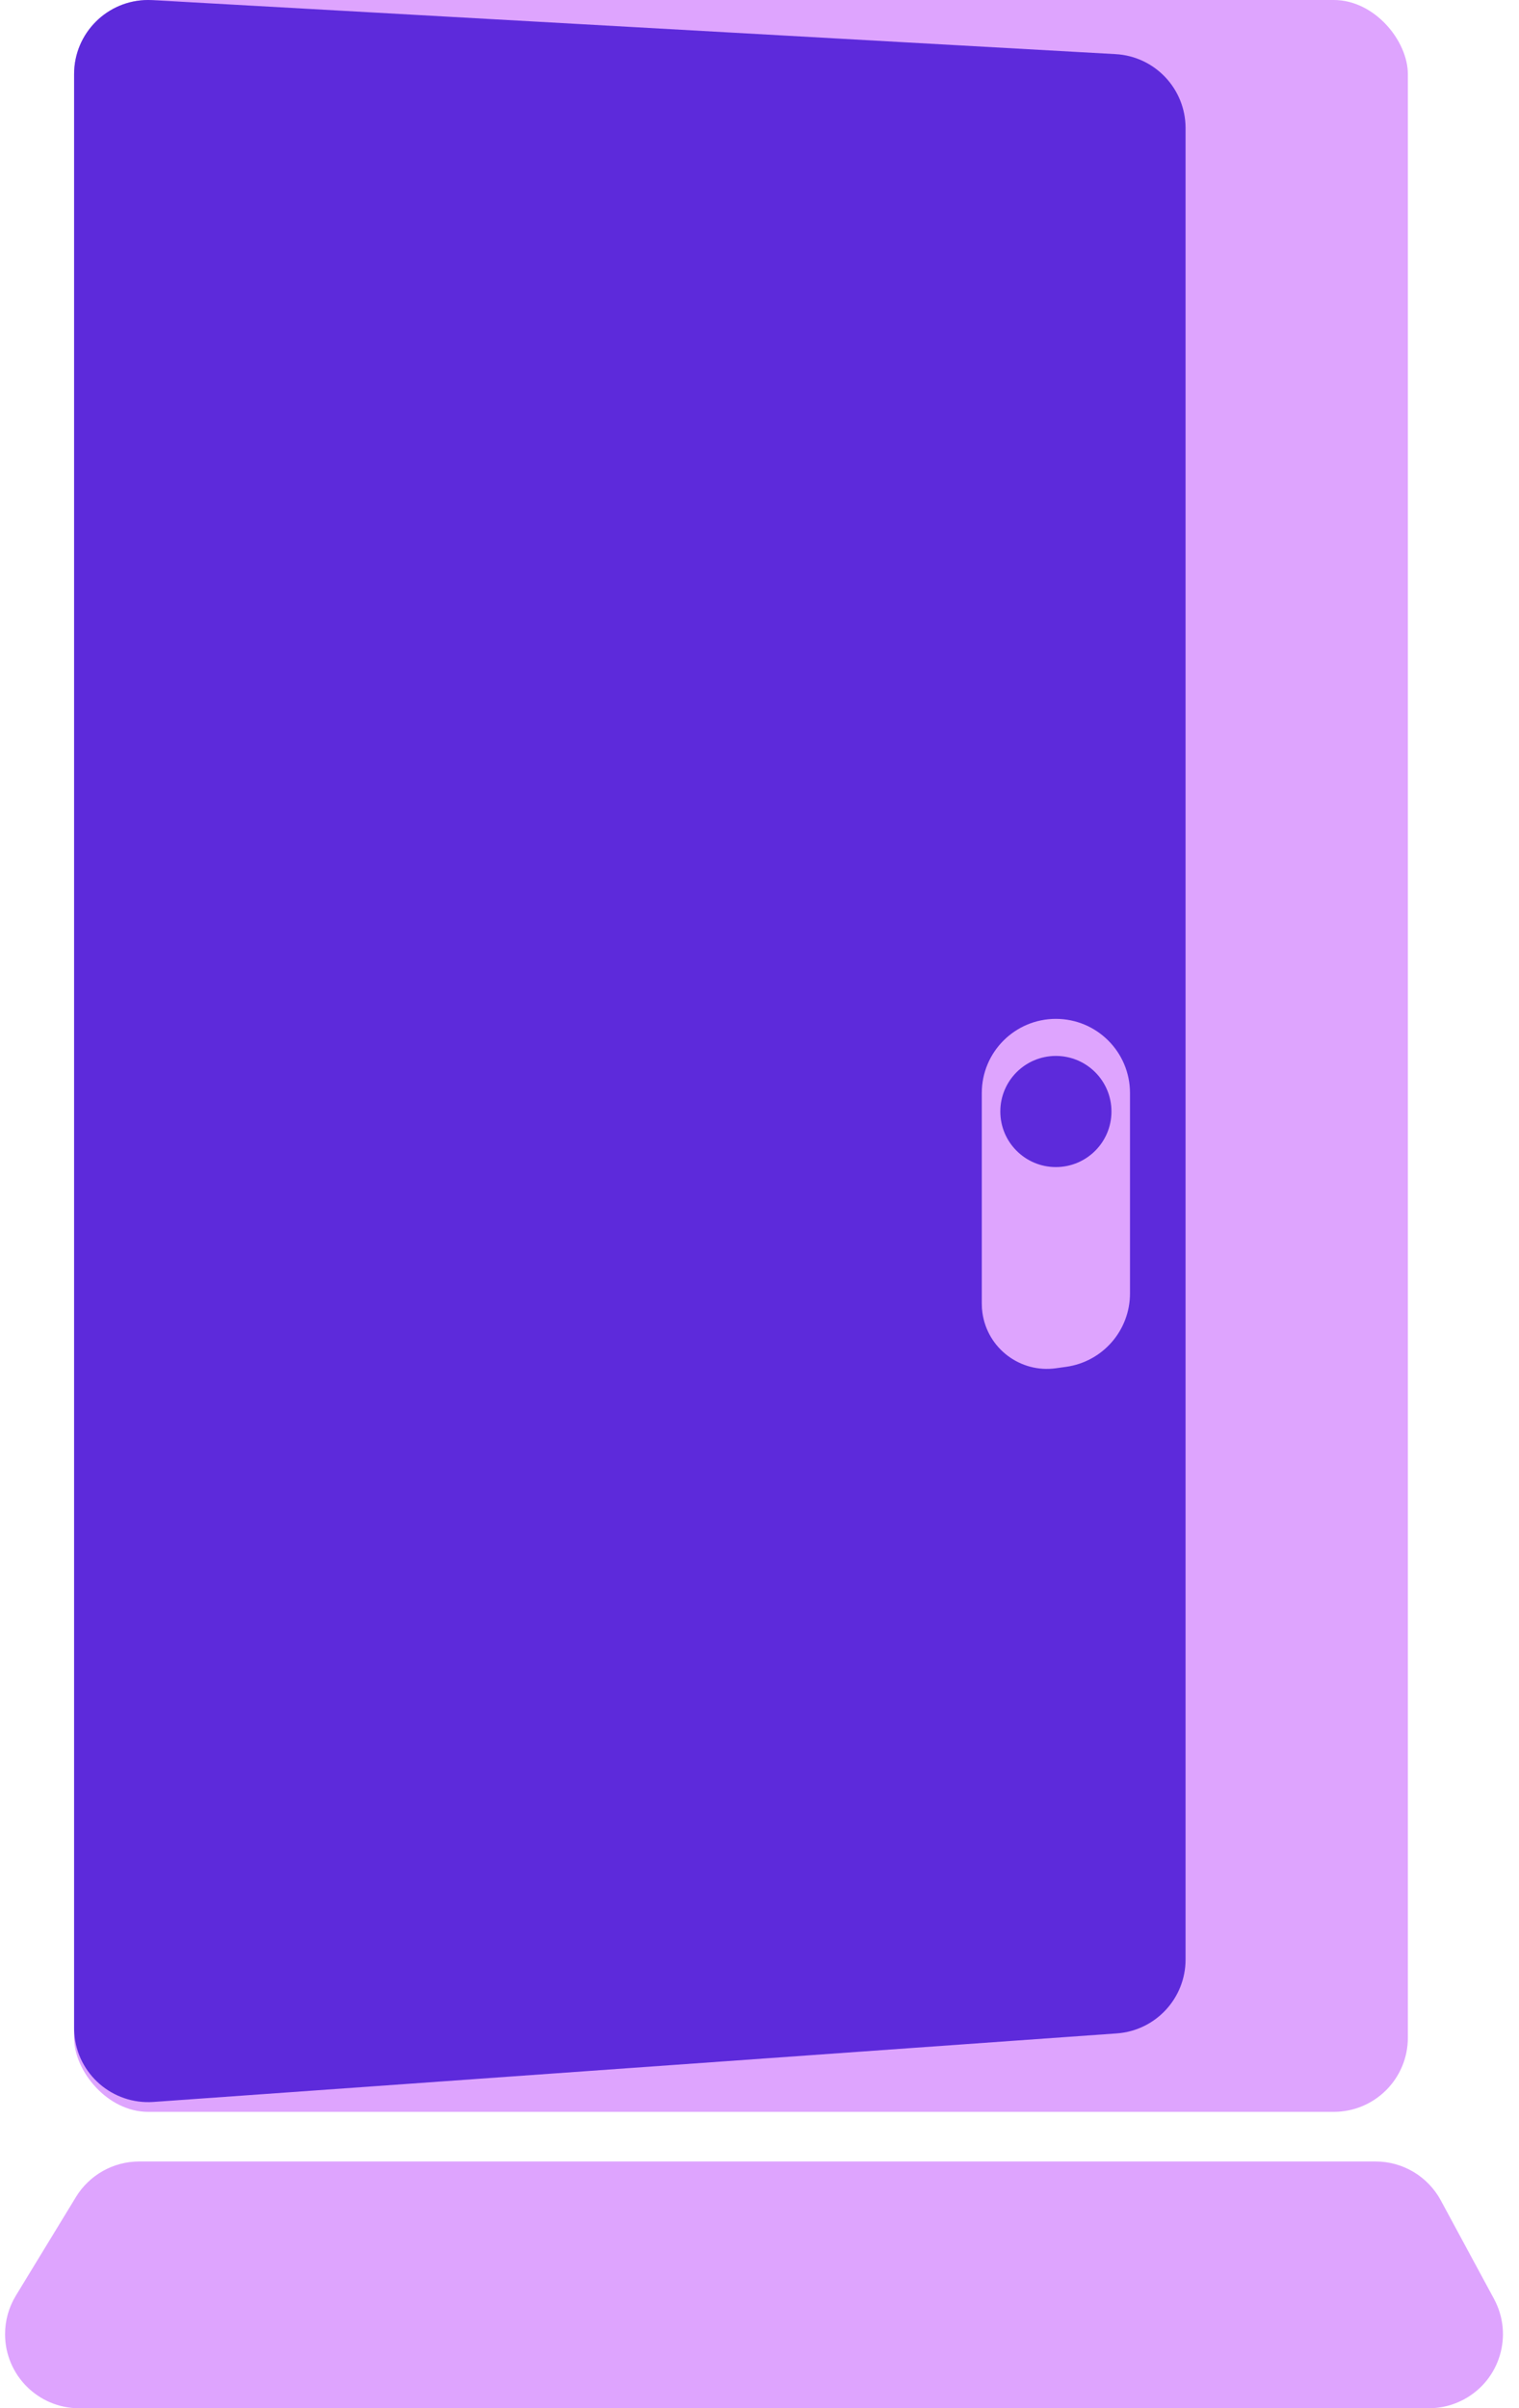 <?xml version="1.0" encoding="UTF-8"?>
<svg width="82px" height="130px" viewBox="0 0 82 130" version="1.1" xmlns="http://www.w3.org/2000/svg" xmlns:xlink="http://www.w3.org/1999/xlink">
    <!-- Generator: Sketch 51 (57462) - http://www.bohemiancoding.com/sketch -->
    <title>OI Icon</title>
    <desc>Created with Sketch.</desc>
    <defs></defs>
    <g id="Page-1" stroke="none" stroke-width="1" fill="none" fill-rule="evenodd">
        <g id="HelpDocs-Knowledge-Base-Kit" transform="translate(-982, -1769)">
            <rect fill="#FFFFFF" x="0" y="0" width="1200" height="2387"></rect>
            <g id="OI-Icon" transform="translate(982, 1769)">
                <path d="M7.515,116.679 L74.258,116.679 C75.728,116.679 77.079,117.485 77.778,118.778 L80.652,124.099 C81.702,126.043 80.978,128.469 79.034,129.519 C78.45,129.835 77.797,130 77.133,130 L4.273,130 C2.064,130 0.273,128.209 0.273,126 C0.273,125.266 0.475,124.546 0.857,123.919 L4.099,118.598 C4.825,117.406 6.12,116.679 7.515,116.679 Z" id="OI-Mat" fill="#DEA4FE"></path>
                <rect id="OI-Background" fill="#DEA4FE" x="4" y="0" width="72" height="114" rx="4"></rect>
                <path d="M8.224,0.006 L60.224,2.922 C62.343,3.041 64,4.793 64,6.916 L64,105.777 C64,107.876 62.378,109.618 60.284,109.766 L8.284,113.465 C6.08,113.621 4.167,111.962 4.01,109.759 C4.003,109.664 4,109.57 4,109.475 L4,4 C4,1.791 5.791,-3.51213245e-14 8,-3.55271368e-14 C8.075,-3.5540856e-14 8.149,0.002 8.224,0.006 Z" id="OI-Door" fill="#5D2ADB"></path>
                <path d="M57,55 L57,55 C59.209,55 61,56.791 61,59 L61,69.822 C61,71.817 59.529,73.508 57.552,73.783 L57,73.86 C55.077,74.128 53.302,72.787 53.034,70.864 C53.011,70.704 53,70.541 53,70.379 L53,59 C53,56.791 54.791,55 57,55 Z" id="OI-Handle-2" fill="#DEA4FE"></path>
                <circle id="OI-Handle" fill="#5D2ADB" cx="57" cy="60" r="3"></circle>
            </g>
        </g>
    </g>
</svg>